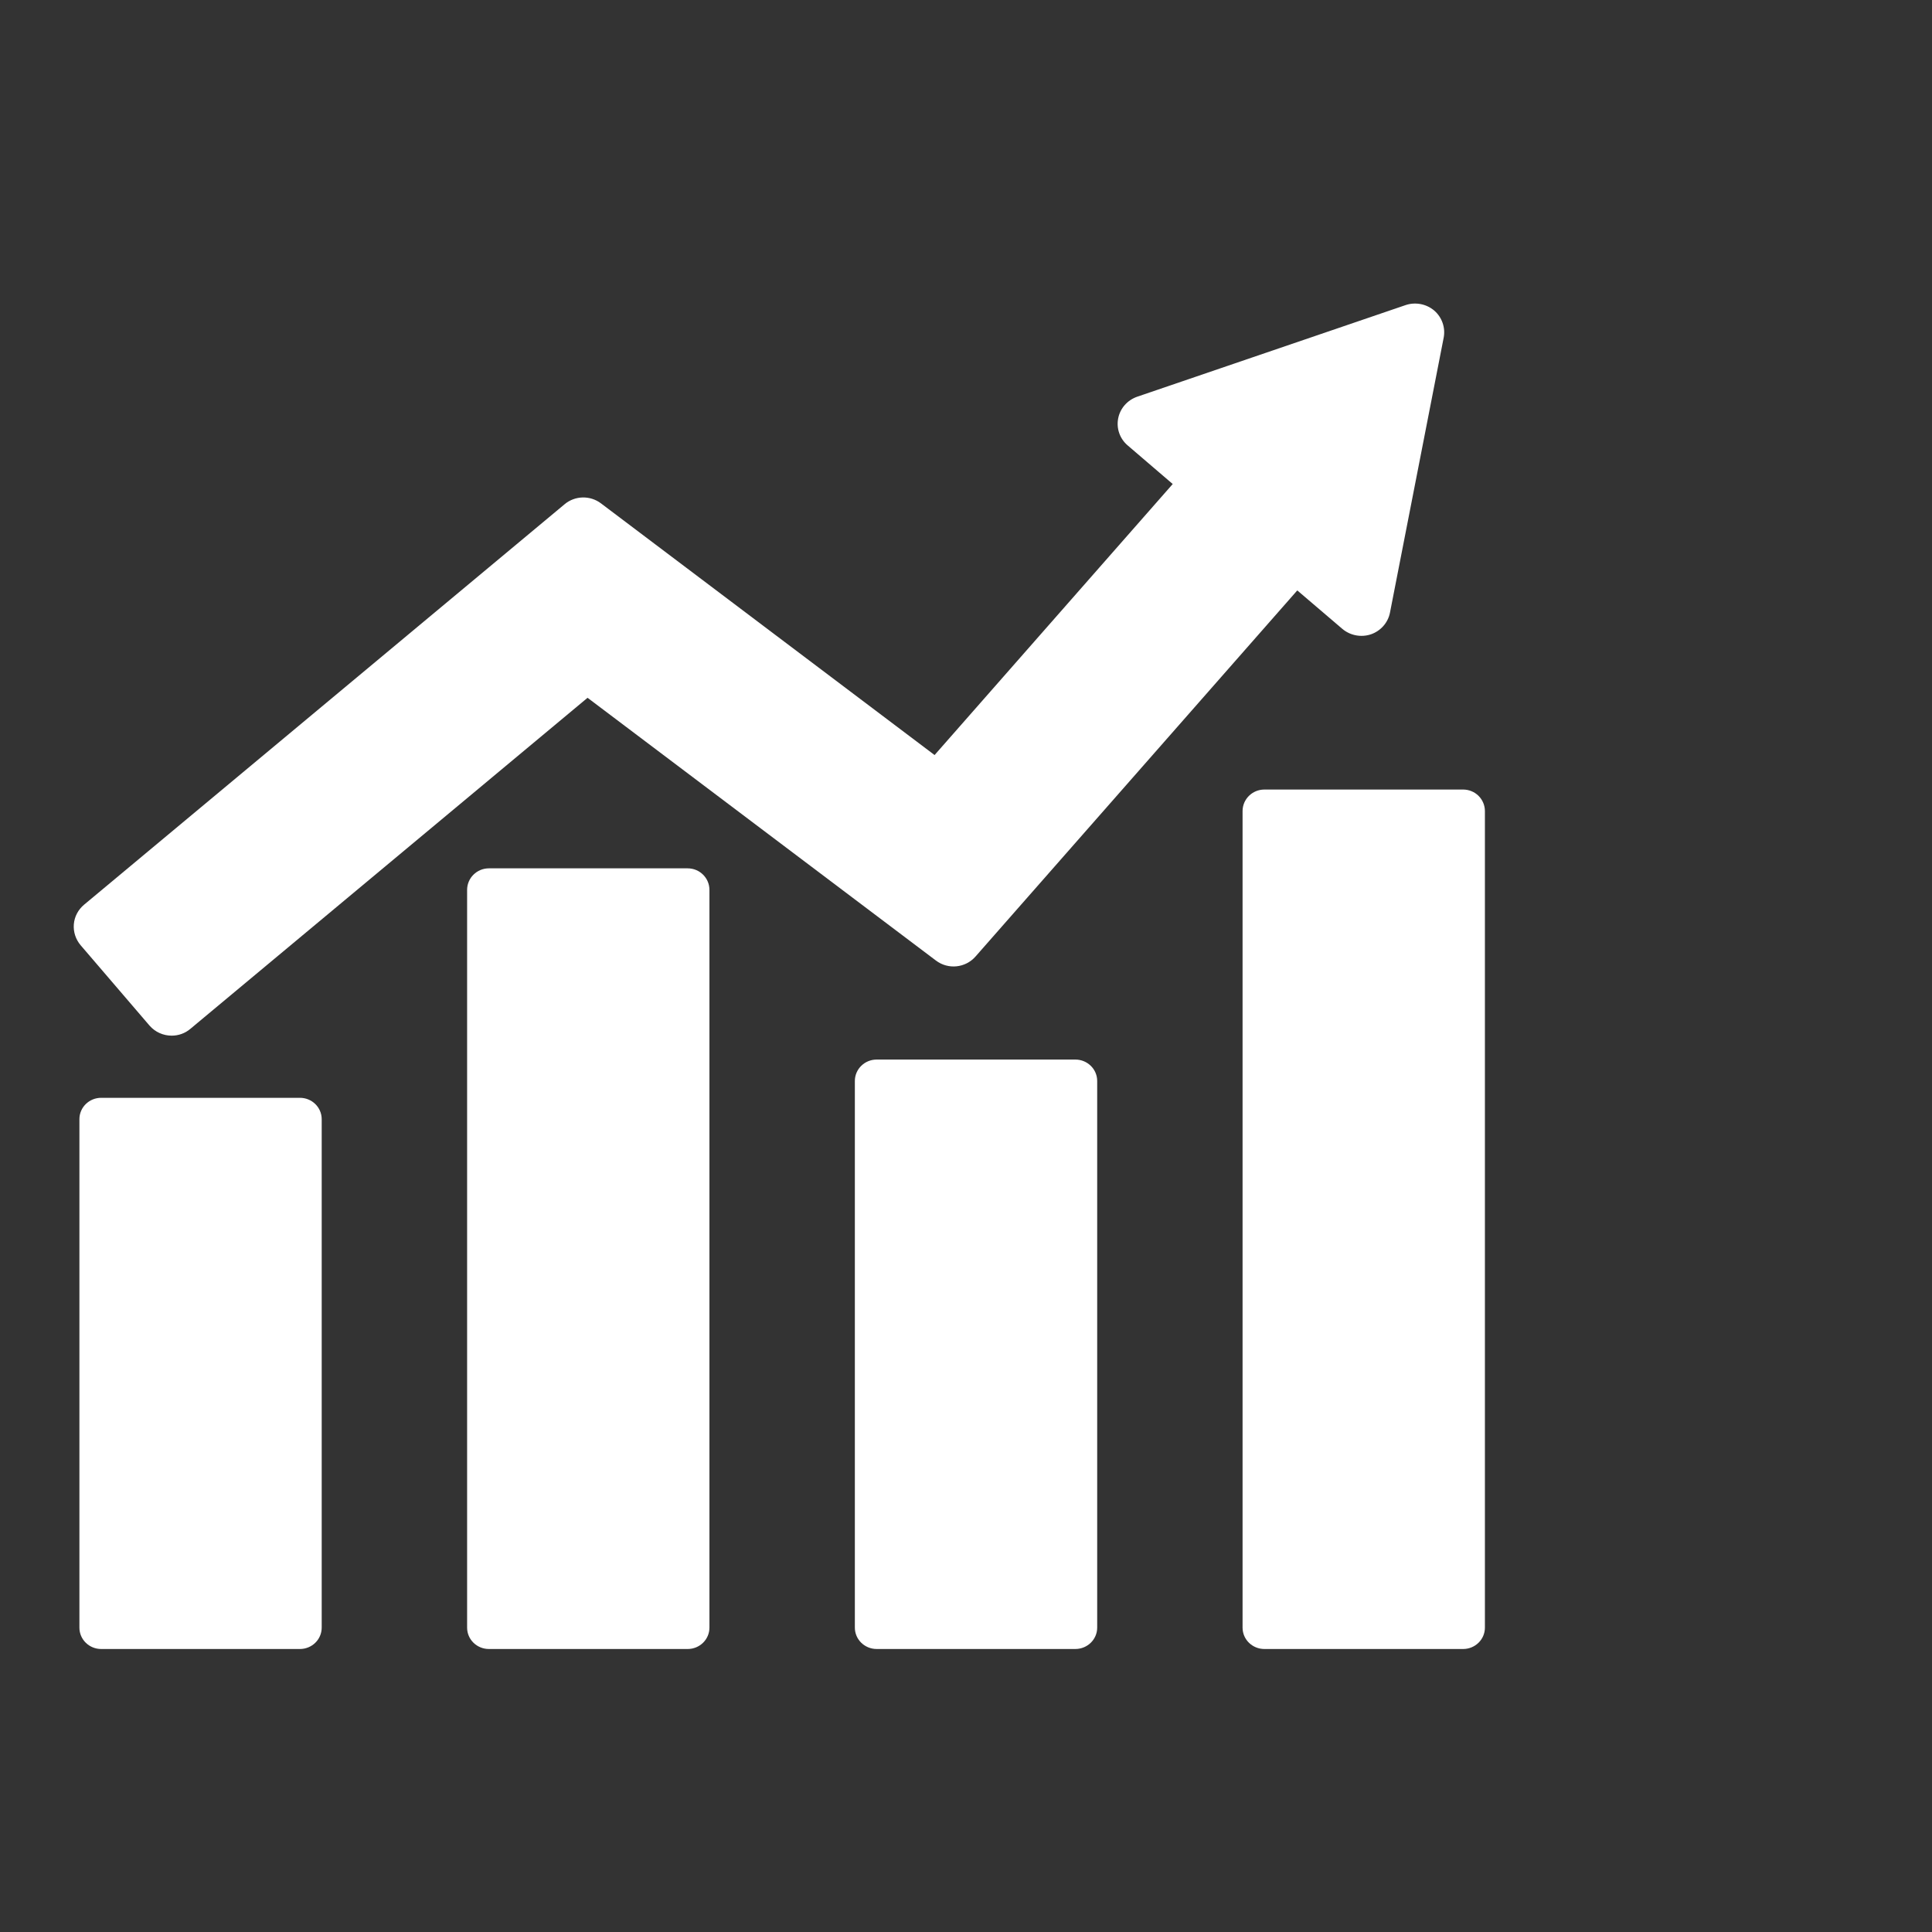 <?xml version="1.0" encoding="utf-8"?>
<svg fill='#fff' viewBox="0 0 500 500" xmlns="http://www.w3.org/2000/svg">
  <rect x="0" y="0" width="500" height="500" fill="#333333" stroke="none"/>
  <defs/>
  <g id="SVGRepo_bgCarrier" stroke-width="0" transform="matrix(1, 0, 0, 1, -63.637, -28.469)"/>
  <g id="SVGRepo_tracerCarrier" stroke-linecap="round" stroke-linejoin="round" stroke="#CCCCCC" stroke-width="2.209" transform="matrix(1, 0, 0, 1, -63.637, -28.469)"/>
  <g id="SVGRepo_iconCarrier" transform="matrix(1.929, 0, 0, 1.902, -15.731, 153.722)" style="transform-origin: 204.176px 83.327px;">
    <g>
      <g>
        <path d="M224.103,102.866c-1.614,0-2.928,1.3-2.928,2.917v74.374c0,1.616,1.313,2.912,2.928,2.912h26.652 c1.616,0,2.932-1.296,2.932-2.912v-74.374c0-1.618-1.315-2.917-2.932-2.917H224.103L224.103,102.866z"/>
        <path d="M273.191,69.057v111.101c0,1.616,1.31,2.912,2.928,2.912h26.659c1.617,0,2.926-1.296,2.926-2.912V69.057 c0-0.778-0.311-1.529-0.858-2.078c-0.55-0.548-1.292-0.854-2.067-0.854l-26.659,0.001 C274.501,66.126,273.191,67.44,273.191,69.057z"/>
        <path d="M172.08,76.848c-1.618,0-2.926,1.313-2.926,2.933v100.377c0,1.616,1.308,2.912,2.926,2.912h26.661 c1.617,0,2.924-1.296,2.924-2.912V79.781c0-1.619-1.307-2.933-2.924-2.933H172.08z"/>
        <path d="M120.061,108.072c-1.616,0-2.922,1.295-2.922,2.912v69.174c0,1.616,1.306,2.912,2.922,2.912h26.66 c1.616,0,2.924-1.296,2.924-2.912v-69.174c0-1.617-1.308-2.912-2.924-2.912H120.061z"/>
        <path d="M126.537,98.234c0.771,0.906,1.874,1.38,2.981,1.38c0.891,0,1.791-0.303,2.517-0.935l53.278-45.038l46.735,35.749 c1.637,1.263,3.961,1.022,5.315-0.544l43.169-49.815l6.047,5.235c1.052,0.904,2.518,1.185,3.83,0.741 c1.315-0.46,2.292-1.581,2.559-2.95l7.204-37.412c0.261-1.368-0.224-2.778-1.272-3.696c-1.053-0.905-2.521-1.186-3.831-0.742 l-36.006,12.465c-1.323,0.463-2.299,1.584-2.56,2.953c-0.264,1.369,0.221,2.771,1.275,3.678l6.042,5.252l-31.949,36.877 l-44.76-34.247c-1.455-1.112-3.492-1.066-4.889,0.131l-64.456,54.479c-0.795,0.679-1.29,1.622-1.374,2.659 c-0.083,1.035,0.248,2.062,0.911,2.855L126.537,98.234z"/>
      </g>
    </g>
  </g>
</svg>